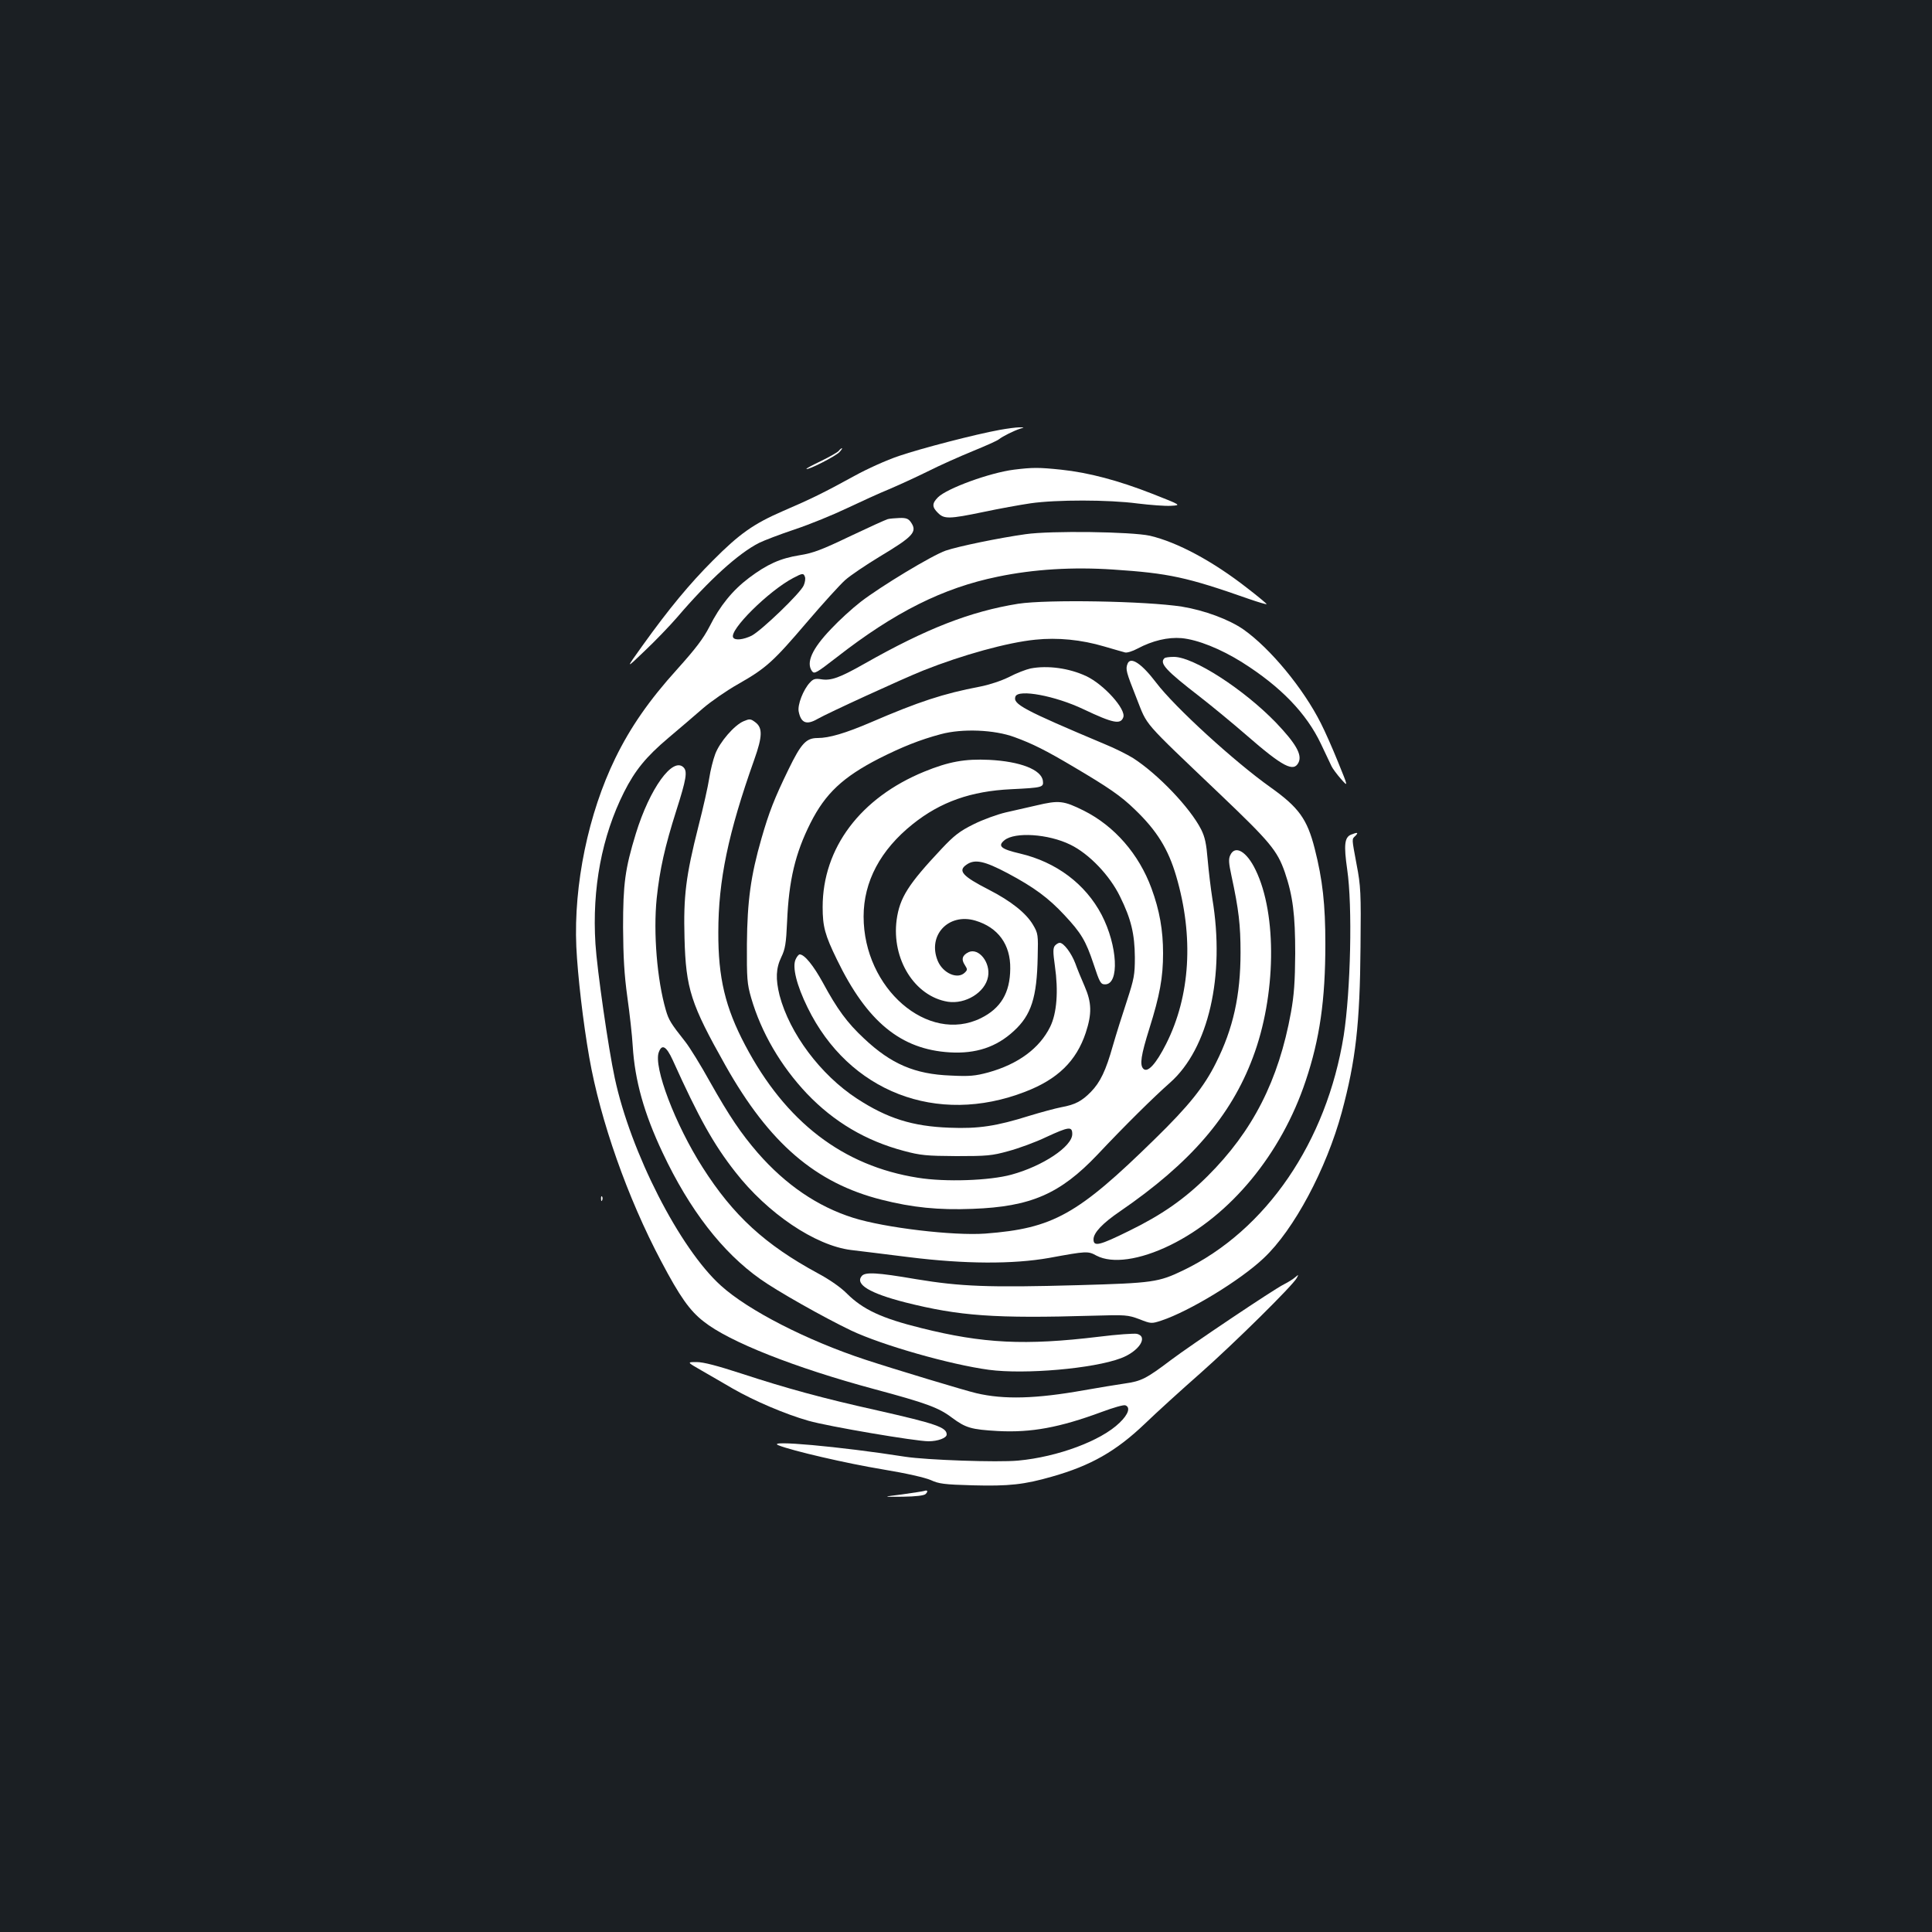 <?xml version="1.0" standalone="no"?>
<!DOCTYPE svg PUBLIC "-//W3C//DTD SVG 20010904//EN"
 "http://www.w3.org/TR/2001/REC-SVG-20010904/DTD/svg10.dtd">
<svg version="1.0" xmlns="http://www.w3.org/2000/svg"
 width="1000pt" height="1000pt" viewBox="0 0 1000 1000"
 preserveAspectRatio="xMidYMid meet">
<rect width="100%" height="100%" fill="#1b1f23"/>
<g transform="translate(0,1000) scale(0.1,-0.1)"
fill="#ffffff" stroke="none">
<path d="M5175 7775 c-127 -23 -408 -96 -522 -135 -63 -21 -165 -67 -230 -103
-155 -85 -221 -118 -370 -182 -152 -66 -225 -117 -364 -257 -119 -119 -226
-248 -363 -439 -89 -124 -89 -124 10 -29 55 52 131 131 169 175 164 192 317
331 424 385 24 12 107 44 185 70 78 26 200 76 271 110 72 34 168 78 215 97 47
20 137 61 200 92 63 32 169 79 235 106 66 27 127 54 135 61 20 16 79 45 110
55 24 7 24 7 -5 7 -16 0 -61 -6 -100 -13z"/>
<path d="M4341 7666 c-7 -8 -48 -31 -91 -52 -44 -21 -78 -39 -76 -41 7 -8 152
66 171 87 10 11 16 20 13 20 -3 0 -11 -6 -17 -14z"/>
<path d="M5248 7569 c-126 -16 -347 -97 -393 -143 -31 -31 -32 -50 0 -81 32
-32 57 -32 235 5 80 17 190 37 245 45 132 19 403 19 553 -1 66 -8 144 -14 173
-12 54 3 54 3 -96 62 -176 69 -330 110 -473 125 -115 12 -147 12 -244 0z"/>
<path d="M4595 7313 c-11 -3 -99 -43 -196 -89 -146 -70 -191 -87 -261 -98
-100 -16 -168 -47 -261 -117 -85 -64 -151 -145 -204 -251 -33 -64 -72 -115
-168 -222 -144 -159 -242 -300 -320 -460 -140 -287 -216 -655 -202 -976 7
-149 35 -391 67 -573 57 -326 198 -727 372 -1055 97 -184 148 -256 220 -312
132 -105 471 -239 883 -350 268 -72 334 -96 401 -147 73 -54 100 -62 239 -70
173 -9 319 18 538 99 59 22 114 38 122 34 27 -10 16 -46 -30 -90 -95 -93 -320
-177 -525 -196 -107 -10 -475 3 -585 20 -337 53 -727 88 -655 59 69 -28 354
-94 536 -124 127 -21 222 -43 252 -56 41 -19 69 -23 217 -27 188 -5 267 4 410
45 201 57 331 131 480 273 60 58 191 177 290 264 175 155 475 451 497 491 10
19 10 19 -8 4 -10 -9 -37 -26 -59 -37 -51 -25 -483 -315 -585 -392 -127 -96
-153 -109 -238 -121 -42 -6 -138 -22 -212 -35 -247 -44 -413 -49 -557 -15 -53
12 -424 124 -573 173 -301 99 -607 255 -749 384 -213 192 -467 690 -549 1074
-33 152 -92 564 -100 695 -18 287 33 556 148 785 57 113 114 183 230 281 58
49 139 118 180 154 41 35 123 92 182 125 144 82 181 116 355 320 82 96 171
194 198 218 27 24 106 77 175 119 178 107 200 130 164 181 -12 17 -24 22 -57
21 -23 -1 -51 -3 -62 -6z m-429 -298 c4 -9 1 -29 -6 -45 -16 -39 -218 -233
-269 -260 -43 -21 -86 -26 -96 -10 -23 37 183 241 310 308 49 26 54 26 61 7z"/>
<path d="M5308 7235 c-136 -19 -349 -63 -413 -85 -70 -24 -338 -186 -440 -265
-44 -34 -113 -97 -153 -140 -99 -103 -131 -175 -99 -219 12 -16 22 -10 128 72
300 234 550 359 833 417 187 39 390 51 598 37 287 -19 381 -39 702 -152 49
-17 90 -29 92 -27 2 1 -43 39 -99 82 -180 141 -364 239 -505 272 -95 21 -513
27 -644 8z"/>
<path d="M5270 6875 c-248 -40 -474 -128 -795 -310 -129 -73 -173 -89 -224
-81 -31 5 -42 2 -59 -17 -34 -36 -65 -115 -58 -150 12 -60 41 -71 98 -38 50
29 440 208 548 251 201 80 436 145 579 159 115 12 238 0 356 -35 50 -14 98
-29 108 -31 10 -3 39 6 65 20 77 41 157 60 228 54 84 -8 203 -56 313 -125 200
-126 333 -264 408 -422 25 -52 49 -104 55 -116 5 -11 27 -41 48 -65 39 -44 39
-44 -14 86 -29 72 -69 162 -89 201 -91 181 -262 388 -401 486 -75 52 -202 99
-318 118 -187 29 -697 38 -848 15z"/>
<path d="M6027 6593 c-27 -26 7 -63 183 -199 63 -49 171 -138 240 -198 192
-167 247 -195 272 -141 18 40 -16 98 -117 204 -167 173 -427 341 -529 341 -24
0 -46 -3 -49 -7z"/>
<path d="M5836 6564 c-11 -28 -7 -42 46 -176 60 -151 22 -107 435 -501 258
-246 294 -290 333 -401 42 -123 54 -221 54 -421 -1 -147 -6 -216 -22 -305 -64
-353 -198 -615 -432 -848 -119 -118 -236 -200 -406 -283 -154 -76 -184 -83
-184 -44 0 34 46 83 137 145 363 249 574 492 688 797 120 318 126 740 14 970
-46 96 -106 131 -131 77 -10 -20 -8 -42 6 -107 38 -176 47 -256 47 -397 0
-222 -38 -394 -127 -571 -62 -125 -142 -224 -316 -394 -401 -393 -527 -463
-878 -490 -165 -12 -521 30 -685 82 -183 58 -348 170 -493 336 -87 101 -146
188 -247 367 -47 85 -105 179 -128 208 -76 96 -86 113 -101 165 -45 156 -65
398 -47 577 16 151 42 267 102 456 51 160 58 201 37 222 -56 56 -175 -109
-247 -343 -56 -183 -66 -260 -66 -485 1 -153 6 -244 22 -360 12 -85 25 -200
28 -255 11 -177 58 -347 155 -552 139 -295 309 -515 506 -654 87 -62 328 -198
470 -266 161 -76 512 -176 712 -203 186 -25 542 6 684 60 93 35 143 111 83
126 -14 3 -103 -3 -198 -15 -381 -46 -599 -35 -919 45 -206 51 -301 96 -384
178 -30 31 -90 73 -150 105 -275 149 -439 300 -597 548 -142 222 -256 522
-227 597 16 44 39 31 72 -41 135 -299 211 -435 323 -578 168 -216 415 -382
600 -405 44 -5 179 -22 300 -37 289 -36 538 -37 725 -4 196 36 201 36 245 12
82 -43 224 -23 382 54 312 153 575 472 701 850 73 217 102 419 102 709 0 204
-14 332 -55 493 -39 154 -83 214 -229 318 -186 132 -496 415 -592 542 -76 100
-133 137 -148 97z"/>
<path d="M5334 6540 c-23 -5 -73 -24 -111 -44 -40 -20 -104 -41 -151 -50 -189
-36 -317 -78 -565 -185 -131 -56 -215 -81 -275 -81 -59 0 -85 -27 -151 -163
-73 -150 -101 -222 -140 -358 -55 -191 -73 -322 -75 -544 -1 -181 1 -207 22
-280 52 -179 153 -352 288 -495 140 -147 306 -245 502 -297 86 -23 116 -26
272 -27 158 0 184 2 270 26 52 14 140 46 194 72 119 55 136 57 136 16 0 -64
-153 -166 -315 -210 -113 -31 -342 -39 -484 -16 -388 61 -685 289 -894 686
-103 195 -140 349 -139 585 0 268 51 513 186 893 43 121 44 165 5 194 -24 18
-29 18 -60 5 -48 -20 -124 -108 -147 -170 -11 -29 -25 -85 -31 -125 -6 -40
-31 -152 -56 -249 -65 -257 -78 -361 -72 -578 7 -264 33 -342 212 -660 227
-403 467 -609 809 -695 158 -40 293 -54 470 -47 301 11 453 77 646 280 143
152 293 300 376 373 199 176 286 552 219 953 -8 51 -19 142 -24 200 -7 84 -14
118 -34 158 -57 112 -223 286 -352 369 -29 18 -94 51 -146 72 -425 179 -478
208 -463 247 15 39 205 4 352 -66 154 -73 192 -80 206 -42 16 41 -100 170
-191 213 -89 42 -201 57 -289 40z m-84 -355 c94 -34 165 -70 305 -153 183
-108 247 -152 318 -221 115 -110 174 -206 215 -346 92 -313 73 -620 -52 -868
-53 -105 -96 -151 -118 -129 -20 20 -12 71 31 208 54 172 71 264 71 390 0 119
-18 222 -60 336 -65 177 -191 322 -350 402 -105 52 -128 55 -246 27 -43 -10
-114 -26 -158 -36 -43 -10 -118 -37 -166 -61 -73 -36 -102 -59 -166 -127 -173
-184 -217 -253 -233 -368 -27 -203 93 -396 265 -424 91 -14 193 48 208 129 14
73 -47 151 -100 128 -33 -16 -40 -37 -20 -67 14 -22 14 -25 0 -39 -37 -37
-113 -4 -140 60 -55 132 55 250 194 209 118 -35 183 -124 181 -249 -1 -125
-49 -205 -152 -256 -274 -135 -607 154 -607 526 0 181 87 345 255 479 144 115
301 170 508 180 164 8 169 10 165 43 -7 58 -117 101 -278 109 -125 6 -209 -9
-336 -61 -330 -135 -526 -395 -526 -701 0 -101 12 -145 74 -272 156 -322 331
-465 584 -480 135 -8 241 27 331 110 91 83 120 174 124 383 3 115 2 123 -24
167 -36 61 -114 123 -229 182 -137 70 -161 98 -116 129 43 31 93 20 214 -44
137 -73 211 -128 293 -216 87 -93 111 -133 151 -253 32 -97 37 -106 60 -106
75 0 65 200 -18 360 -84 160 -235 273 -422 317 -99 23 -118 39 -81 69 54 44
227 33 341 -23 97 -47 204 -159 257 -268 58 -117 76 -195 77 -315 0 -91 -4
-111 -41 -225 -23 -69 -56 -174 -73 -233 -36 -128 -65 -189 -114 -239 -47 -48
-82 -66 -153 -79 -31 -6 -105 -26 -164 -44 -172 -54 -264 -68 -414 -62 -192 7
-322 48 -480 151 -188 123 -348 337 -400 534 -21 85 -19 140 9 198 20 41 25
70 30 184 9 213 42 353 121 510 77 153 168 238 355 334 119 60 211 97 320 126
111 30 277 23 380 -15z"/>
<path d="M5460 5105 c-10 -13 -10 -33 0 -104 19 -132 10 -245 -24 -315 -55
-112 -166 -194 -321 -237 -67 -18 -97 -21 -195 -16 -185 7 -308 60 -448 192
-87 81 -139 152 -213 289 -49 89 -95 146 -120 146 -5 0 -15 -12 -21 -26 -18
-39 5 -133 62 -249 213 -436 669 -613 1126 -436 169 65 265 159 314 306 32 98
31 155 -6 240 -17 39 -39 92 -48 118 -20 53 -60 107 -81 107 -7 0 -18 -7 -25
-15z"/>
<path d="M6993 5680 c-34 -14 -38 -54 -20 -180 28 -189 18 -628 -18 -860 -88
-550 -401 -1008 -830 -1215 -129 -62 -157 -66 -545 -77 -464 -13 -608 -7 -838
31 -204 35 -264 38 -282 16 -35 -43 42 -89 225 -136 282 -71 463 -84 975 -69
166 5 178 4 237 -18 61 -24 63 -24 115 -7 144 48 408 208 529 323 156 146 324
461 404 755 72 267 94 457 97 857 3 280 1 315 -20 424 -26 141 -26 131 -6 150
17 18 10 19 -23 6z"/>
<path d="M3111 3794 c0 -11 3 -14 6 -6 3 7 2 16 -1 19 -3 4 -6 -2 -5 -13z"/>
<path d="M3630 2907 c41 -24 115 -66 164 -95 110 -63 271 -132 391 -166 101
-29 554 -106 621 -106 48 0 94 17 94 35 0 37 -55 56 -360 125 -283 63 -469
114 -701 190 -126 41 -198 60 -233 60 -51 0 -51 0 24 -43z"/>
<path d="M4784 2283 c-6 -2 -58 -10 -115 -18 -104 -13 -104 -13 3 -12 69 1
111 6 119 14 14 14 10 22 -7 16z"/>
</g>
</svg>
